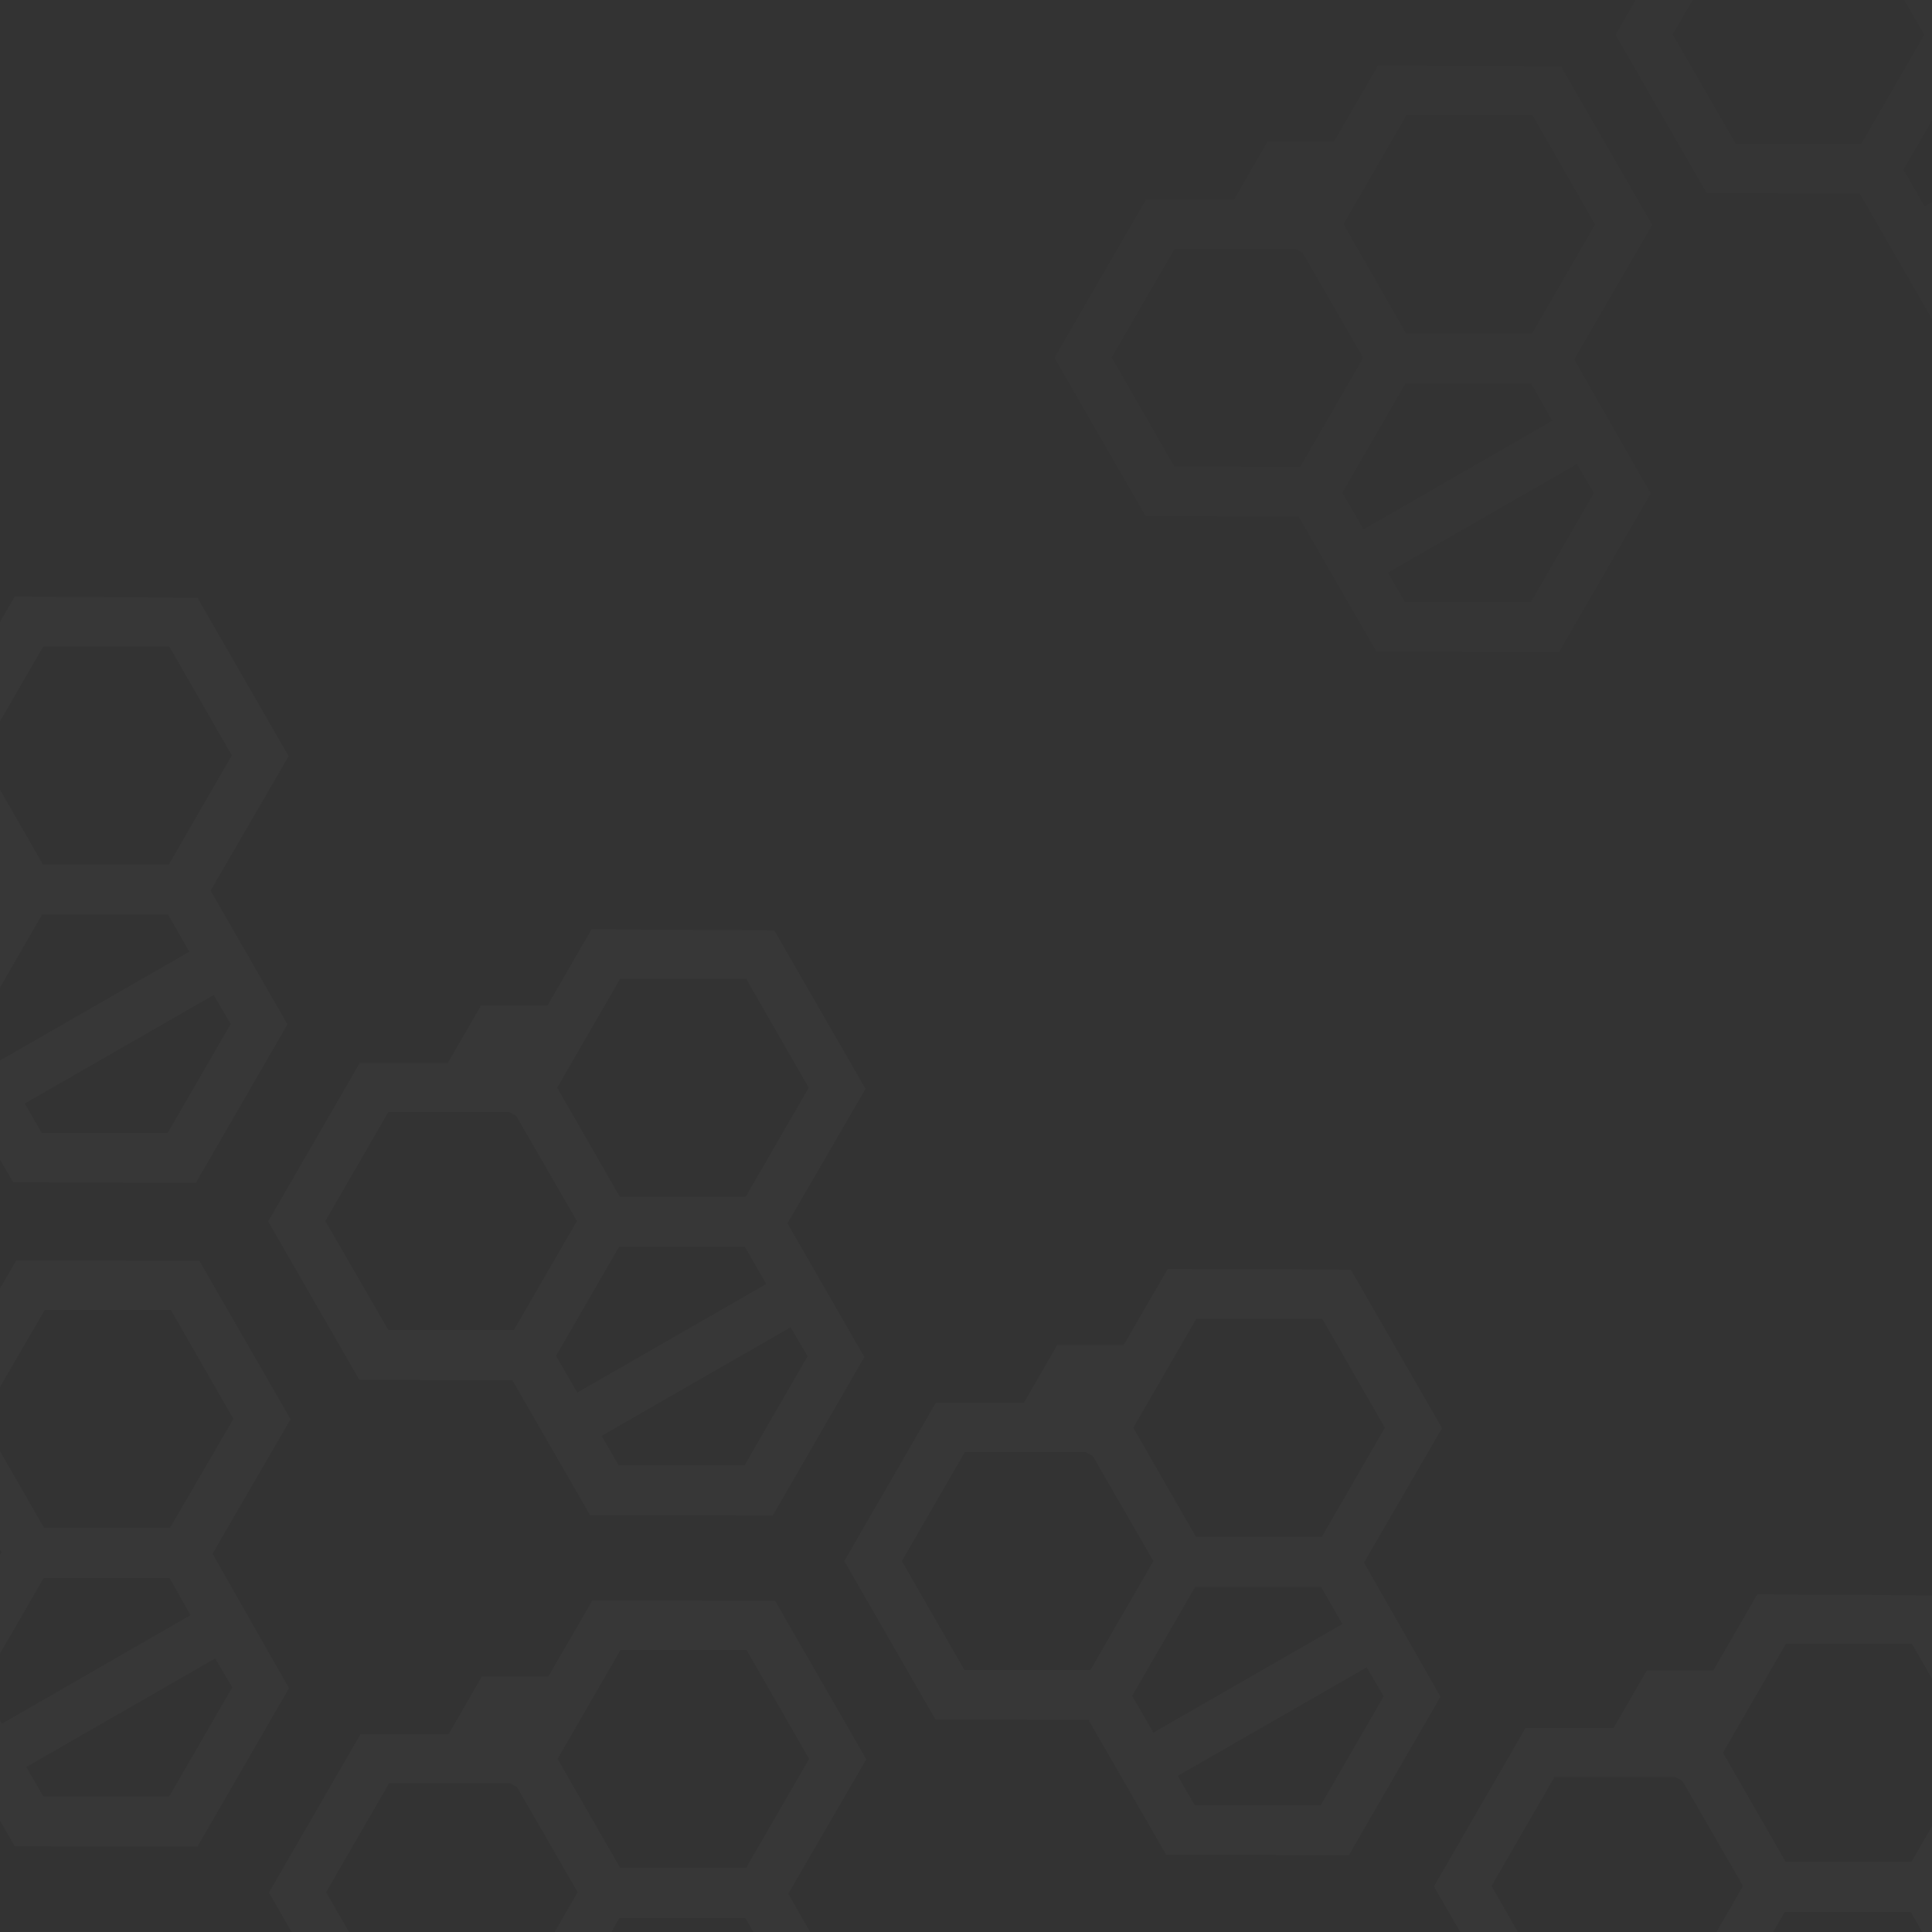 <?xml version="1.0" encoding="utf-8"?>
<!-- Generator: Adobe Illustrator 27.2.0, SVG Export Plug-In . SVG Version: 6.00 Build 0)  -->
<svg version="1.1" id="Capa_1" xmlns="http://www.w3.org/2000/svg" xmlns:xlink="http://www.w3.org/1999/xlink" x="0px" y="0px"
	 viewBox="0 0 500 500" style="enable-background:new 0 0 500 500;" xml:space="preserve">
<rect x="0" y="0" width="500" height="500" fill="#333333" stroke="none"/>
<style type="text/css">
	.st0{opacity:2.000000e-02;}
	.st1{fill:#FFFFFF;}
	.st2{fill:#606060;}
	.st3{opacity:3.000000e-02;}
	.st4{opacity:1.000000e-02;}
</style>
<g class="st0">
	<g>
		<path class="st1" d="M-145.1,240.2l-11.4,19.7l-17.2,0l-8.6,14.9l-22.8,0l-23.7,41l23.6,41l39.6,0.1l20.1,34.9l47.3,0.1l23.7-41
			l-19.9-34.6l20.2-34.8l-23.6-41L-145.1,240.2z M-197.8,343.9l-16.2-28.2l16.3-28.2l31.3,0l1.8,1l15.7,27.2l-16.3,28.2
			L-197.8,343.9z M-89.2,350.7l-16.3,28.2l-32.6,0l-4.4-7.6l48.9-28.1L-89.2,350.7z M-100,332l-48.9,28.1l-5.5-9.5l16.3-28.2l32.6,0
			L-100,332z M-89,281.2l-16.3,28.2l-32.6,0l-16.2-28.2l16.3-28.2l32.6,0L-89,281.2z"/>
	</g>
</g>
<g class="st0">
	<g>
		<path class="st1" d="M3.8,154.4l-11.4,19.7l-17.2,0l-8.6,14.9l-22.8,0l-23.7,41l23.6,41l39.6,0.1l20.1,34.9l47.3,0.1l23.7-41
			l-19.9-34.6l20.2-34.8l-23.6-41L3.8,154.4z M-48.9,258.2L-65.1,230l16.3-28.2l31.3,0l1.8,1L0,230l-16.3,28.2L-48.9,258.2z
			 M59.7,265l-16.3,28.2l-32.6,0l-4.4-7.6l48.9-28.1L59.7,265z M49,246.3L0.1,274.4l-5.5-9.5l16.3-28.2l32.6,0L49,246.3z M60,195.5
			l-16.3,28.2l-32.6,0l-16.2-28.2l16.3-28.2l32.6,0L60,195.5z"/>
	</g>
</g>
<g class="st0">
	<g>
		<path class="st1" d="M4.2,326.2l-11.4,19.7l-17.2,0l-8.6,14.9l-22.8,0l-23.7,41l23.6,41l39.6,0.1l20.1,34.9l47.3,0.1l23.7-41
			L55,402.1l20.2-34.8l-23.6-41L4.2,326.2z M-48.5,429.9l-16.2-28.2l16.3-28.2l31.3,0l1.8,1l15.7,27.2l-16.3,28.2L-48.5,429.9z
			 M60.1,436.7l-16.3,28.2l-32.6,0l-4.4-7.6l48.9-28.1L60.1,436.7z M49.3,418L0.5,446.1l-5.5-9.5l16.3-28.2l32.6,0L49.3,418z
			 M60.4,367.2L44,395.4l-32.6,0l-16.2-28.2L11.6,339l32.6,0L60.4,367.2z"/>
	</g>
</g>
<g class="st0">
	<g>
		<path class="st1" d="M153.1,240.5l-11.4,19.7l-17.2,0l-8.6,14.9l-22.8,0l-23.7,41l23.6,41l39.6,0.1l20.1,34.9l47.3,0.1l23.7-41
			l-19.9-34.6l20.2-34.8l-23.6-41L153.1,240.5z M100.5,344.2L84.2,316l16.3-28.2l31.3,0l1.8,1l15.7,27.2L133,344.2L100.5,344.2z
			 M209,351l-16.3,28.2l-32.6,0l-4.4-7.6l48.9-28.1L209,351z M198.3,332.3l-48.9,28.1l-5.5-9.5l16.3-28.2l32.6,0L198.3,332.3z
			 M209.3,281.5L193,309.7l-32.6,0l-16.2-28.2l16.3-28.2l32.6,0L209.3,281.5z"/>
	</g>
</g>
<g class="st0">
	<g>
		<path class="st1" d="M-138.7,408.4l-11.4,19.7l-17.2,0l-8.6,14.9l-22.8,0l-23.7,41l23.6,41l39.6,0.1l20.1,34.9l47.3,0.1l23.7-41
			l-19.9-34.6l20.2-34.8l-23.6-41L-138.7,408.4z M-191.4,512.1l-16.2-28.2l16.3-28.2l31.3,0l1.8,1l15.7,27.2l-16.3,28.2
			L-191.4,512.1z M-82.8,518.9l-16.3,28.2l-32.6,0l-4.4-7.6l48.9-28.1L-82.8,518.9z M-93.5,500.2l-48.9,28.1l-5.5-9.5l16.3-28.2
			l32.6,0L-93.5,500.2z M-82.5,449.5l-16.3,28.2l-32.6,0l-16.2-28.2l16.3-28.2l32.6,0L-82.5,449.5z"/>
	</g>
</g>
<g class="st0">
	<g>
		<path class="st1" d="M4.3,499.9l-11.4,19.7l-17.2,0l-8.6,14.9l-22.8,0l-23.7,41l23.6,41l39.6,0.1L4,651.3l47.3,0.1l23.7-41
			l-19.9-34.6L75.3,541l-23.6-41L4.3,499.9z M-48.3,603.6l-16.2-28.2l16.3-28.2l31.3,0l1.8,1l15.7,27.2l-16.3,28.2L-48.3,603.6z
			 M60.2,610.4l-16.3,28.2l-32.6,0L7,630.9l48.9-28.1L60.2,610.4z M49.5,591.7L0.6,619.8l-5.5-9.5l16.3-28.2l32.6,0L49.5,591.7z
			 M60.5,541l-16.3,28.2l-32.6,0l-16.2-28.2l16.3-28.2l32.6,0L60.5,541z"/>
	</g>
</g>
<g class="st0">
	<g>
		<path class="st1" d="M153.3,414.2l-11.4,19.7l-17.2,0l-8.6,14.9l-22.8,0l-23.7,41l23.6,41l39.6,0.1l20.1,34.9l47.3,0.1l23.7-41
			L204,490.1l20.2-34.8l-23.6-41L153.3,414.2z M100.6,517.9l-16.2-28.2l16.3-28.2l31.3,0l1.8,1l15.7,27.2l-16.3,28.2L100.6,517.9z
			 M209.2,524.7l-16.3,28.2l-32.6,0l-4.4-7.6l48.9-28.1L209.2,524.7z M198.4,506l-48.9,28.1l-5.5-9.5l16.3-28.2l32.6,0L198.4,506z
			 M209.4,455.2l-16.3,28.2l-32.6,0l-16.2-28.2l16.3-28.2l32.6,0L209.4,455.2z"/>
	</g>
</g>
<g class="st0">
	<g>
		<path class="st1" d="M302.2,328.4l-11.4,19.7l-17.2,0L265,363l-22.8,0l-23.7,41l23.6,41l39.6,0.1l20.1,34.9l47.3,0.1l23.7-41
			L353,404.4l20.2-34.8l-23.6-41L302.2,328.4z M249.6,432.2l-16.2-28.2l16.3-28.2l31.3,0l1.8,1l15.7,27.2l-16.3,28.2L249.6,432.2z
			 M358.1,439l-16.3,28.2l-32.6,0l-4.4-7.6l48.9-28.1L358.1,439z M347.4,420.3l-48.9,28.1l-5.5-9.5l16.3-28.2l32.6,0L347.4,420.3z
			 M358.4,369.5l-16.3,28.2l-32.6,0l-16.2-28.2l16.3-28.2l32.6,0L358.4,369.5z"/>
	</g>
</g>
<g class="st0">
	<g>
		<path class="st1" d="M153.7,585.9l-11.4,19.7l-17.2,0l-8.6,14.9l-22.8,0l-23.7,41l23.6,41l39.6,0.1l20.1,34.9l47.3,0.1l23.7-41
			l-19.9-34.6l20.2-34.8L201,586L153.7,585.9z M101,689.6l-16.2-28.2l16.3-28.2l31.3,0l1.8,1l15.7,27.2l-16.3,28.2L101,689.6z
			 M209.6,696.4l-16.3,28.2l-32.6,0l-4.4-7.6l48.9-28.1L209.6,696.4z M198.8,677.7l-48.9,28.1l-5.5-9.5l16.3-28.2l32.6,0
			L198.8,677.7z M209.8,627l-16.3,28.2l-32.6,0l-16.2-28.2l16.3-28.2l32.6,0L209.8,627z"/>
	</g>
</g>
<g class="st0">
	<g>
		<path class="st2" d="M8.4,669.5L-3,689.1l-17.2,0l-8.6,14.9l-22.8,0l-23.7,41l23.6,41L-12,786l20.1,34.9l47.3,0.1l23.7-41
			l-19.9-34.6l20.2-34.8l-23.6-41L8.4,669.5z M-44.2,773.2L-60.5,745l16.3-28.2l31.3,0l1.8,1l15.7,27.2l-16.3,28.2L-44.2,773.2z
			 M64.3,780L48,808.2l-32.6,0l-4.4-7.6L60,772.4L64.3,780z M53.6,761.3L4.7,789.4l-5.5-9.5l16.3-28.2l32.6,0L53.6,761.3z
			 M64.6,710.5l-16.3,28.2l-32.6,0l-16.2-28.2l16.3-28.2l32.6,0L64.6,710.5z"/>
	</g>
</g>
<g class="st0">
	<g>
		<path class="st1" d="M302.6,500.2l-11.4,19.7l-17.2,0l-8.6,14.9l-22.8,0l-23.7,41l23.6,41l39.6,0.1l20.1,34.9l47.3,0.1l23.7-41
			l-19.9-34.6l20.2-34.8l-23.6-41L302.6,500.2z M249.9,603.9l-16.2-28.2l16.3-28.2l31.3,0l1.8,1l15.7,27.2l-16.3,28.2L249.9,603.9z
			 M358.5,610.7l-16.3,28.2l-32.6,0l-4.4-7.6l48.9-28.1L358.5,610.7z M347.8,592l-48.9,28.1l-5.5-9.5l16.3-28.2l32.6,0L347.8,592z
			 M358.8,541.2l-16.3,28.2l-32.6,0l-16.2-28.2L310,513l32.6,0L358.8,541.2z"/>
	</g>
</g>
<g class="st0">
	<g>
		<path class="st1" d="M454.8,412.6l-11.4,19.7l-17.2,0l-8.6,14.9l-22.8,0l-23.7,41l23.6,41l39.6,0.1l20.1,34.9l47.3,0.1l23.7-41
			l-19.9-34.6l20.2-34.8l-23.6-41L454.8,412.6z M402.2,516.3l-16.2-28.2l16.3-28.2l31.3,0l1.8,1l15.7,27.2l-16.3,28.2L402.2,516.3z
			 M510.7,523.1l-16.3,28.2l-32.6,0l-4.4-7.6l48.9-28.1L510.7,523.1z M500,504.4l-48.9,28.1l-5.5-9.5l16.3-28.2l32.6,0L500,504.4z
			 M511,453.6l-16.3,28.2l-32.6,0l-16.2-28.2l16.3-28.2l32.6,0L511,453.6z"/>
	</g>
</g>
<g class="st3">
	<g>
		<path class="st1" d="M203-412.3l-11.4,19.7l-17.2,0l-8.6,14.9l-22.8,0l-23.7,41l23.6,41l39.6,0.1l20.1,34.9l47.3,0.1l23.7-41
			l-19.9-34.6l20.2-34.8l-23.6-41L203-412.3z M150.4-308.6l-16.2-28.2l16.3-28.2l31.3,0l1.8,1l15.7,27.2l-16.3,28.2L150.4-308.6z
			 M258.9-301.7l-16.3,28.2l-32.6,0l-4.4-7.6l48.9-28.1L258.9-301.7z M248.2-320.4l-48.9,28.1l-5.5-9.5l16.3-28.2l32.6,0
			L248.2-320.4z M259.2-371.2L242.9-343l-32.6,0l-16.2-28.2l16.3-28.2l32.6,0L259.2-371.2z"/>
	</g>
</g>
<g class="st3">
	<g>
		<path class="st1" d="M352-498l-11.4,19.7l-17.2,0l-8.6,14.9l-22.8,0l-23.7,41l23.6,41l39.6,0.1l20.1,34.9l47.3,0.1l23.7-41
			l-19.9-34.6l20.2-34.8l-23.6-41L352-498z M299.3-394.3l-16.2-28.2l16.3-28.2l31.3,0l1.8,1l15.7,27.2l-16.3,28.2L299.3-394.3z
			 M407.9-387.5l-16.3,28.2l-32.6,0l-4.4-7.6l48.9-28.1L407.9-387.5z M397.1-406.2L348.2-378l-5.5-9.5l16.3-28.2l32.6,0L397.1-406.2
			z M408.1-456.9l-16.3,28.2l-32.6,0L343-457l16.3-28.2l32.6,0L408.1-456.9z"/>
	</g>
</g>
<g class="st0">
	<g>
		<path class="st1" d="M352.4-326.3L341-306.6l-17.2,0l-8.6,14.9l-22.8,0l-23.7,41l23.6,41l39.6,0.1l20.1,34.9l47.3,0.1l23.7-41
			l-19.9-34.6l20.2-34.8l-23.6-41L352.4-326.3z M299.7-222.6l-16.2-28.2l16.3-28.2l31.3,0l1.8,1l15.7,27.2l-16.3,28.2L299.7-222.6z
			 M408.3-215.7L392-187.6l-32.6,0l-4.4-7.6l48.9-28.1L408.3-215.7z M397.5-234.4l-48.9,28.1l-5.5-9.5l16.3-28.2l32.6,0L397.5-234.4
			z M408.5-285.2L392.2-257l-32.6,0l-16.2-28.2l16.3-28.2l32.6,0L408.5-285.2z"/>
	</g>
</g>
<g class="st3">
	<g>
		<path class="st1" d="M501.3-412l-11.4,19.7l-17.2,0l-8.6,14.9l-22.8,0l-23.7,41l23.6,41l39.6,0.1l20.1,34.9l47.3,0.1l23.7-41
			l-19.9-34.6l20.2-34.8l-23.6-41L501.3-412z M448.6-308.3l-16.2-28.2l16.3-28.2l31.3,0l1.8,1l15.7,27.2l-16.3,28.2L448.6-308.3z
			 M557.2-301.5l-16.3,28.2l-32.6,0l-4.4-7.6l48.9-28.1L557.2-301.5z M546.5-320.2L497.6-292l-5.5-9.5l16.3-28.2l32.6,0L546.5-320.2
			z M557.5-370.9l-16.3,28.2l-32.6,0L492.4-371l16.3-28.2l32.6,0L557.5-370.9z"/>
	</g>
</g>
<g class="st0">
	<g>
		<path class="st1" d="M209.5-244.1l-11.4,19.7l-17.2,0l-8.6,14.9l-22.8,0l-23.7,41l23.6,41l39.6,0.1l20.1,34.9l47.3,0.1l23.7-41
			l-19.9-34.6l20.2-34.8l-23.6-41L209.5-244.1z M156.8-140.3l-16.2-28.2l16.3-28.2l31.3,0l1.8,1l15.7,27.2l-16.3,28.2L156.8-140.3z
			 M265.4-133.5l-16.3,28.2l-32.6,0l-4.4-7.6l48.9-28.1L265.4-133.5z M254.6-152.2l-48.9,28.1l-5.5-9.5l16.3-28.2l32.6,0
			L254.6-152.2z M265.7-203l-16.3,28.2l-32.6,0l-16.2-28.2l16.3-28.2l32.6,0L265.7-203z"/>
	</g>
</g>
<g class="st4">
	<g>
		<path class="st1" d="M352.5-152.6l-11.4,19.7l-17.2,0l-8.6,14.9l-22.8,0l-23.7,41l23.6,41L332-36l20.1,34.9L399.5-1l23.7-41
			l-19.9-34.6l20.2-34.8l-23.6-41L352.5-152.6z M299.8-48.8l-16.2-28.2l16.3-28.2l31.3,0l1.8,1L348.7-77l-16.3,28.2L299.8-48.8z
			 M408.4-42l-16.3,28.2l-32.6,0l-4.4-7.6L404-49.6L408.4-42z M397.6-60.7l-48.9,28.1l-5.5-9.5l16.3-28.2l32.6,0L397.6-60.7z
			 M408.7-111.5l-16.3,28.2l-32.6,0l-16.2-28.2l16.3-28.2l32.6,0L408.7-111.5z"/>
	</g>
</g>
<g class="st0">
	<g>
		<path class="st1" d="M501.4-238.3L490-218.6l-17.2,0l-8.6,14.9l-22.8,0l-23.7,41l23.6,41l39.6,0.1l20.1,34.9l47.3,0.1l23.7-41
			l-19.9-34.6l20.2-34.8l-23.6-41L501.4-238.3z M448.8-134.6l-16.2-28.2l16.3-28.2l31.3,0l1.8,1l15.7,27.2l-16.3,28.2L448.8-134.6z
			 M557.4-127.7L541-99.6l-32.6,0l-4.4-7.6l48.9-28.1L557.4-127.7z M546.6-146.5l-48.9,28.1l-5.5-9.5l16.3-28.2l32.6,0L546.6-146.5z
			 M557.6-197.2L541.3-169l-32.6,0l-16.2-28.2l16.3-28.2l32.6,0L557.6-197.2z"/>
	</g>
</g>
<g class="st0">
	<g>
		<path class="st1" d="M650.4-324L639-304.3l-17.2,0l-8.6,14.9l-22.8,0l-23.7,41l23.6,41l39.6,0.1l20.1,34.9l47.3,0.1l23.7-41
			l-19.9-34.6l20.2-34.8l-23.6-41L650.4-324z M597.7-220.3l-16.2-28.2l16.3-28.2l31.3,0l1.8,1l15.7,27.2l-16.3,28.2L597.7-220.3z
			 M706.3-213.5L690-185.3l-32.6,0L653-193l48.9-28.1L706.3-213.5z M695.5-232.2L646.7-204l-5.5-9.5l16.3-28.2l32.6,0L695.5-232.2z
			 M706.6-282.9l-16.3,28.2l-32.6,0L641.4-283l16.3-28.2l32.6,0L706.6-282.9z"/>
	</g>
</g>
<g class="st4">
	<g>
		<path class="st1" d="M501.8-66.6l-11.4,19.7l-17.2,0L464.6-32l-22.8,0l-23.7,41l23.6,41l39.6,0.1l20.1,34.9l47.3,0.1l23.7-41
			L552.6,9.4l20.2-34.8l-23.6-41L501.8-66.6z M449.2,37.2L432.9,8.9l16.3-28.2l31.3,0l1.8,1L498,9l-16.3,28.2L449.2,37.2z M557.7,44
			l-16.3,28.2l-32.6,0l-4.4-7.6l48.9-28.1L557.7,44z M547,25.3l-48.9,28.1l-5.5-9.5L509,15.7l32.6,0L547,25.3z M558-25.5L541.7,2.7
			l-32.6,0l-16.2-28.2l16.3-28.2l32.6,0L558-25.5z"/>
	</g>
</g>
<g class="st4">
	<g>
		<path class="st1" d="M356.6,17l-11.4,19.7l-17.2,0l-8.6,14.9l-22.8,0l-23.7,41l23.6,41l39.6,0.1l20.1,34.9l47.3,0.1l23.7-41
			L407.4,93l20.2-34.8l-23.6-41L356.6,17z M303.9,120.7l-16.2-28.2L304,64.4l31.3,0l1.8,1l15.7,27.2l-16.3,28.2L303.9,120.7z
			 M412.5,127.6l-16.3,28.2l-32.6,0l-4.4-7.6l48.9-28.1L412.5,127.6z M401.7,108.9L352.9,137l-5.5-9.5l16.3-28.2l32.6,0L401.7,108.9
			z M412.8,58.1l-16.3,28.2l-32.6,0L347.7,58L364,29.8l32.6,0L412.8,58.1z"/>
	</g>
</g>
<g class="st0">
	<g>
		<path class="st1" d="M650.8-152.3l-11.4,19.7l-17.2,0l-8.6,14.9l-22.8,0l-23.7,41l23.6,41l39.6,0.1l20.1,34.9l47.3,0.1l23.7-41
			l-19.9-34.6l20.2-34.8l-23.6-41L650.8-152.3z M598.1-48.6l-16.2-28.2l16.3-28.2l31.3,0l1.8,1L647-76.7l-16.3,28.2L598.1-48.6z
			 M706.7-41.7l-16.3,28.2l-32.6,0l-4.4-7.6l48.9-28.1L706.7-41.7z M695.9-60.4L647-32.3l-5.5-9.5L657.9-70l32.6,0L695.9-60.4z
			 M706.9-111.2L690.6-83l-32.6,0l-16.2-28.2l16.3-28.2l32.6,0L706.9-111.2z"/>
	</g>
</g>
<g class="st0">
	<g>
		<path class="st1" d="M803-239.9l-11.4,19.7l-17.2,0l-8.6,14.9l-22.8,0l-23.7,41l23.6,41l39.6,0.1l20.1,34.9l47.3,0.1l23.7-41
			l-19.9-34.6l20.2-34.8l-23.6-41L803-239.9z M750.3-136.2l-16.2-28.2l16.3-28.2l31.3,0l1.8,1l15.7,27.2l-16.3,28.2L750.3-136.2z
			 M858.9-129.3l-16.3,28.2l-32.6,0l-4.4-7.6l48.9-28.1L858.9-129.3z M848.1-148l-48.9,28.1l-5.5-9.5l16.3-28.2l32.6,0L848.1-148z
			 M859.2-198.8l-16.3,28.2l-32.6,0l-16.2-28.2l16.3-28.2l32.6,0L859.2-198.8z"/>
	</g>
</g>
</svg>
